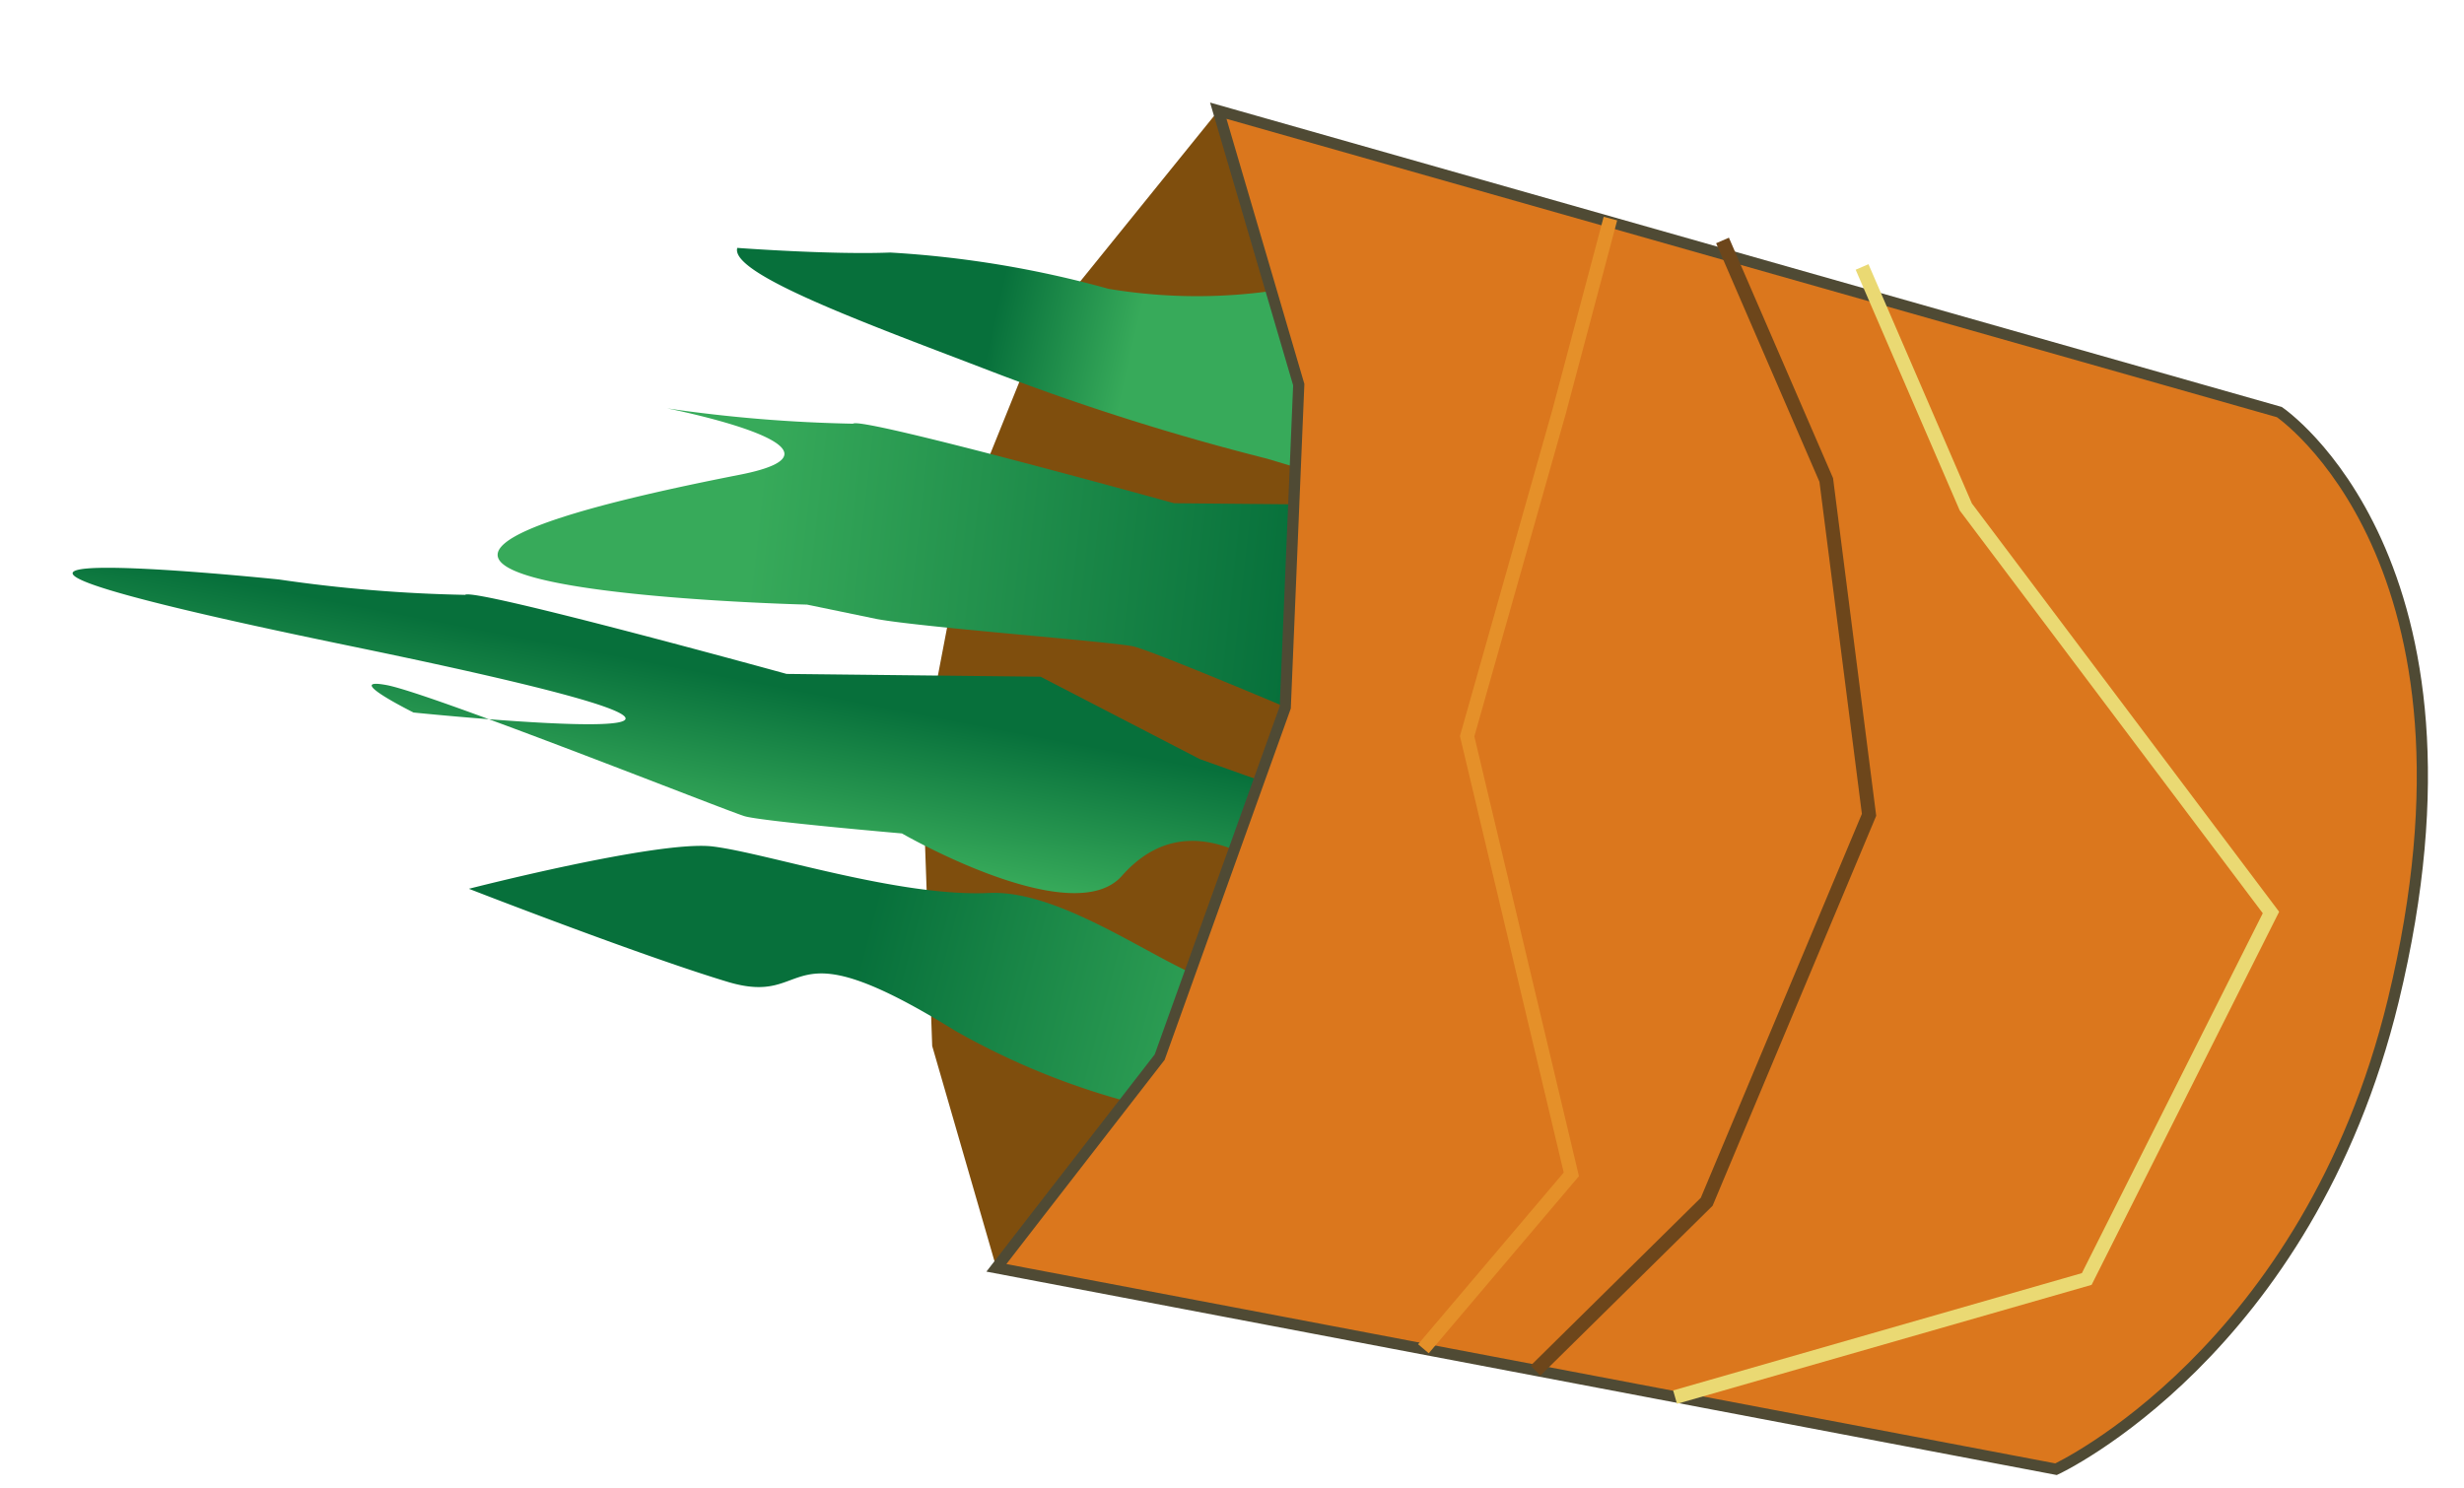 <svg xmlns="http://www.w3.org/2000/svg" xmlns:xlink="http://www.w3.org/1999/xlink" viewBox="0 0 52.97 32"><defs><style>.cls-1{fill:#7f4e0d;}.cls-2{fill:url(#linear-gradient);}.cls-3{fill:url(#linear-gradient-2);}.cls-4{fill:url(#linear-gradient-3);}.cls-5{fill:url(#linear-gradient-4);}.cls-6{fill:#db771d;stroke:#4f4a34;stroke-width:0.24px;}.cls-6,.cls-7,.cls-8,.cls-9{stroke-miterlimit:10;}.cls-7,.cls-8,.cls-9{fill:none;stroke-width:0.3px;}.cls-7{stroke:#e59029;}.cls-8{stroke:#6d461b;}.cls-9{stroke:#ead973;}</style><linearGradient id="linear-gradient" x1="39.06" y1="-12.4" x2="39.2" y2="-16.63" gradientTransform="translate(29.2 48.07) rotate(-79.14)" gradientUnits="userSpaceOnUse"><stop offset="0" stop-color="#37aa5a"/><stop offset="0.72" stop-color="#07703b"/></linearGradient><linearGradient id="linear-gradient-2" x1="24.65" y1="-6.71" x2="25.47" y2="-19.18" xlink:href="#linear-gradient"/><linearGradient id="linear-gradient-3" x1="27.14" y1="-20.06" x2="31.63" y2="-20.06" xlink:href="#linear-gradient"/><linearGradient id="linear-gradient-4" x1="33.55" y1="-19.67" x2="34.83" y2="-3.51" xlink:href="#linear-gradient"/></defs><title>plant</title><g id="furnish"><polyline class="cls-1" points="21.42 27.26 20.04 22.49 19.82 16.32 20.88 10.77 22.35 7.13 26.19 2.38 31.52 9.24 30.06 16.88 28.09 27.1 21.42 27.26 21.42 27.26"/><path class="cls-2" d="M29.12,10.58s2.28.52-1.89-.72A52.17,52.17,0,0,1,21.35,8c-2.6-1-5.67-2.1-5.5-2.67,0,0,2,.15,3.29.1a22.31,22.31,0,0,1,4.69.78,11.53,11.53,0,0,0,4.42-.12l4.77,2Z"/><path class="cls-3" d="M28.94,24.22a15.82,15.82,0,0,1-8.41-2.06c-3.82-2.37-3-.48-4.89-1.05s-5.56-2-5.56-2,4.08-1.05,5.24-.91,4,1.09,5.94,1,4.61,2.34,5.39,1.92,4.94,2.68,4.94,2.68Z"/><path class="cls-4" d="M28.31,19.63s-2.36-2.87-4.19-.8c-1.06,1.21-4.73-.91-4.73-.91s-3-.26-3.38-.37-6.73-2.64-7.7-2.82.58.59.58.59S20,16.46,7.53,13.89,6,12.46,6,12.46a31.59,31.59,0,0,0,4,.33c.16-.16,6.91,1.7,6.91,1.7l5.46.06,3.42,1.77,2.66.95Z"/><path class="cls-5" d="M36.67,16s-3.58-1.32-4.18-.8-4.86,0-4.86,0S24.79,14,24.37,13.9s-4.55-.41-5.52-.59L17.35,13s-13.94-.34-1.46-2.79c2.88-.56-1.55-1.43-1.55-1.43a31.6,31.6,0,0,0,4,.33c.15-.16,6.9,1.71,6.9,1.71l5.46.05,3.42,1.77,2.66,1Z"/><path class="cls-6" d="M21.42,27.26,44.2,31.59s5.41-2.51,7.25-10.08C53.74,12.06,49,8.86,49,8.86L26.19,2.38l1.73,5.89-.29,6.94-2.7,7.52L22.24,26.2Z"/><polyline class="cls-7" points="30.6 29 33.78 25.25 31.54 15.83 33.52 8.84 34.62 4.7"/><polyline class="cls-8" points="33.01 29.47 36.69 25.84 40.18 17.52 39.26 10.32 37.03 5.17"/><polyline class="cls-9" points="36.01 30.04 44.86 27.5 48.82 19.62 42.26 10.9 40.03 5.74"/></g></svg>